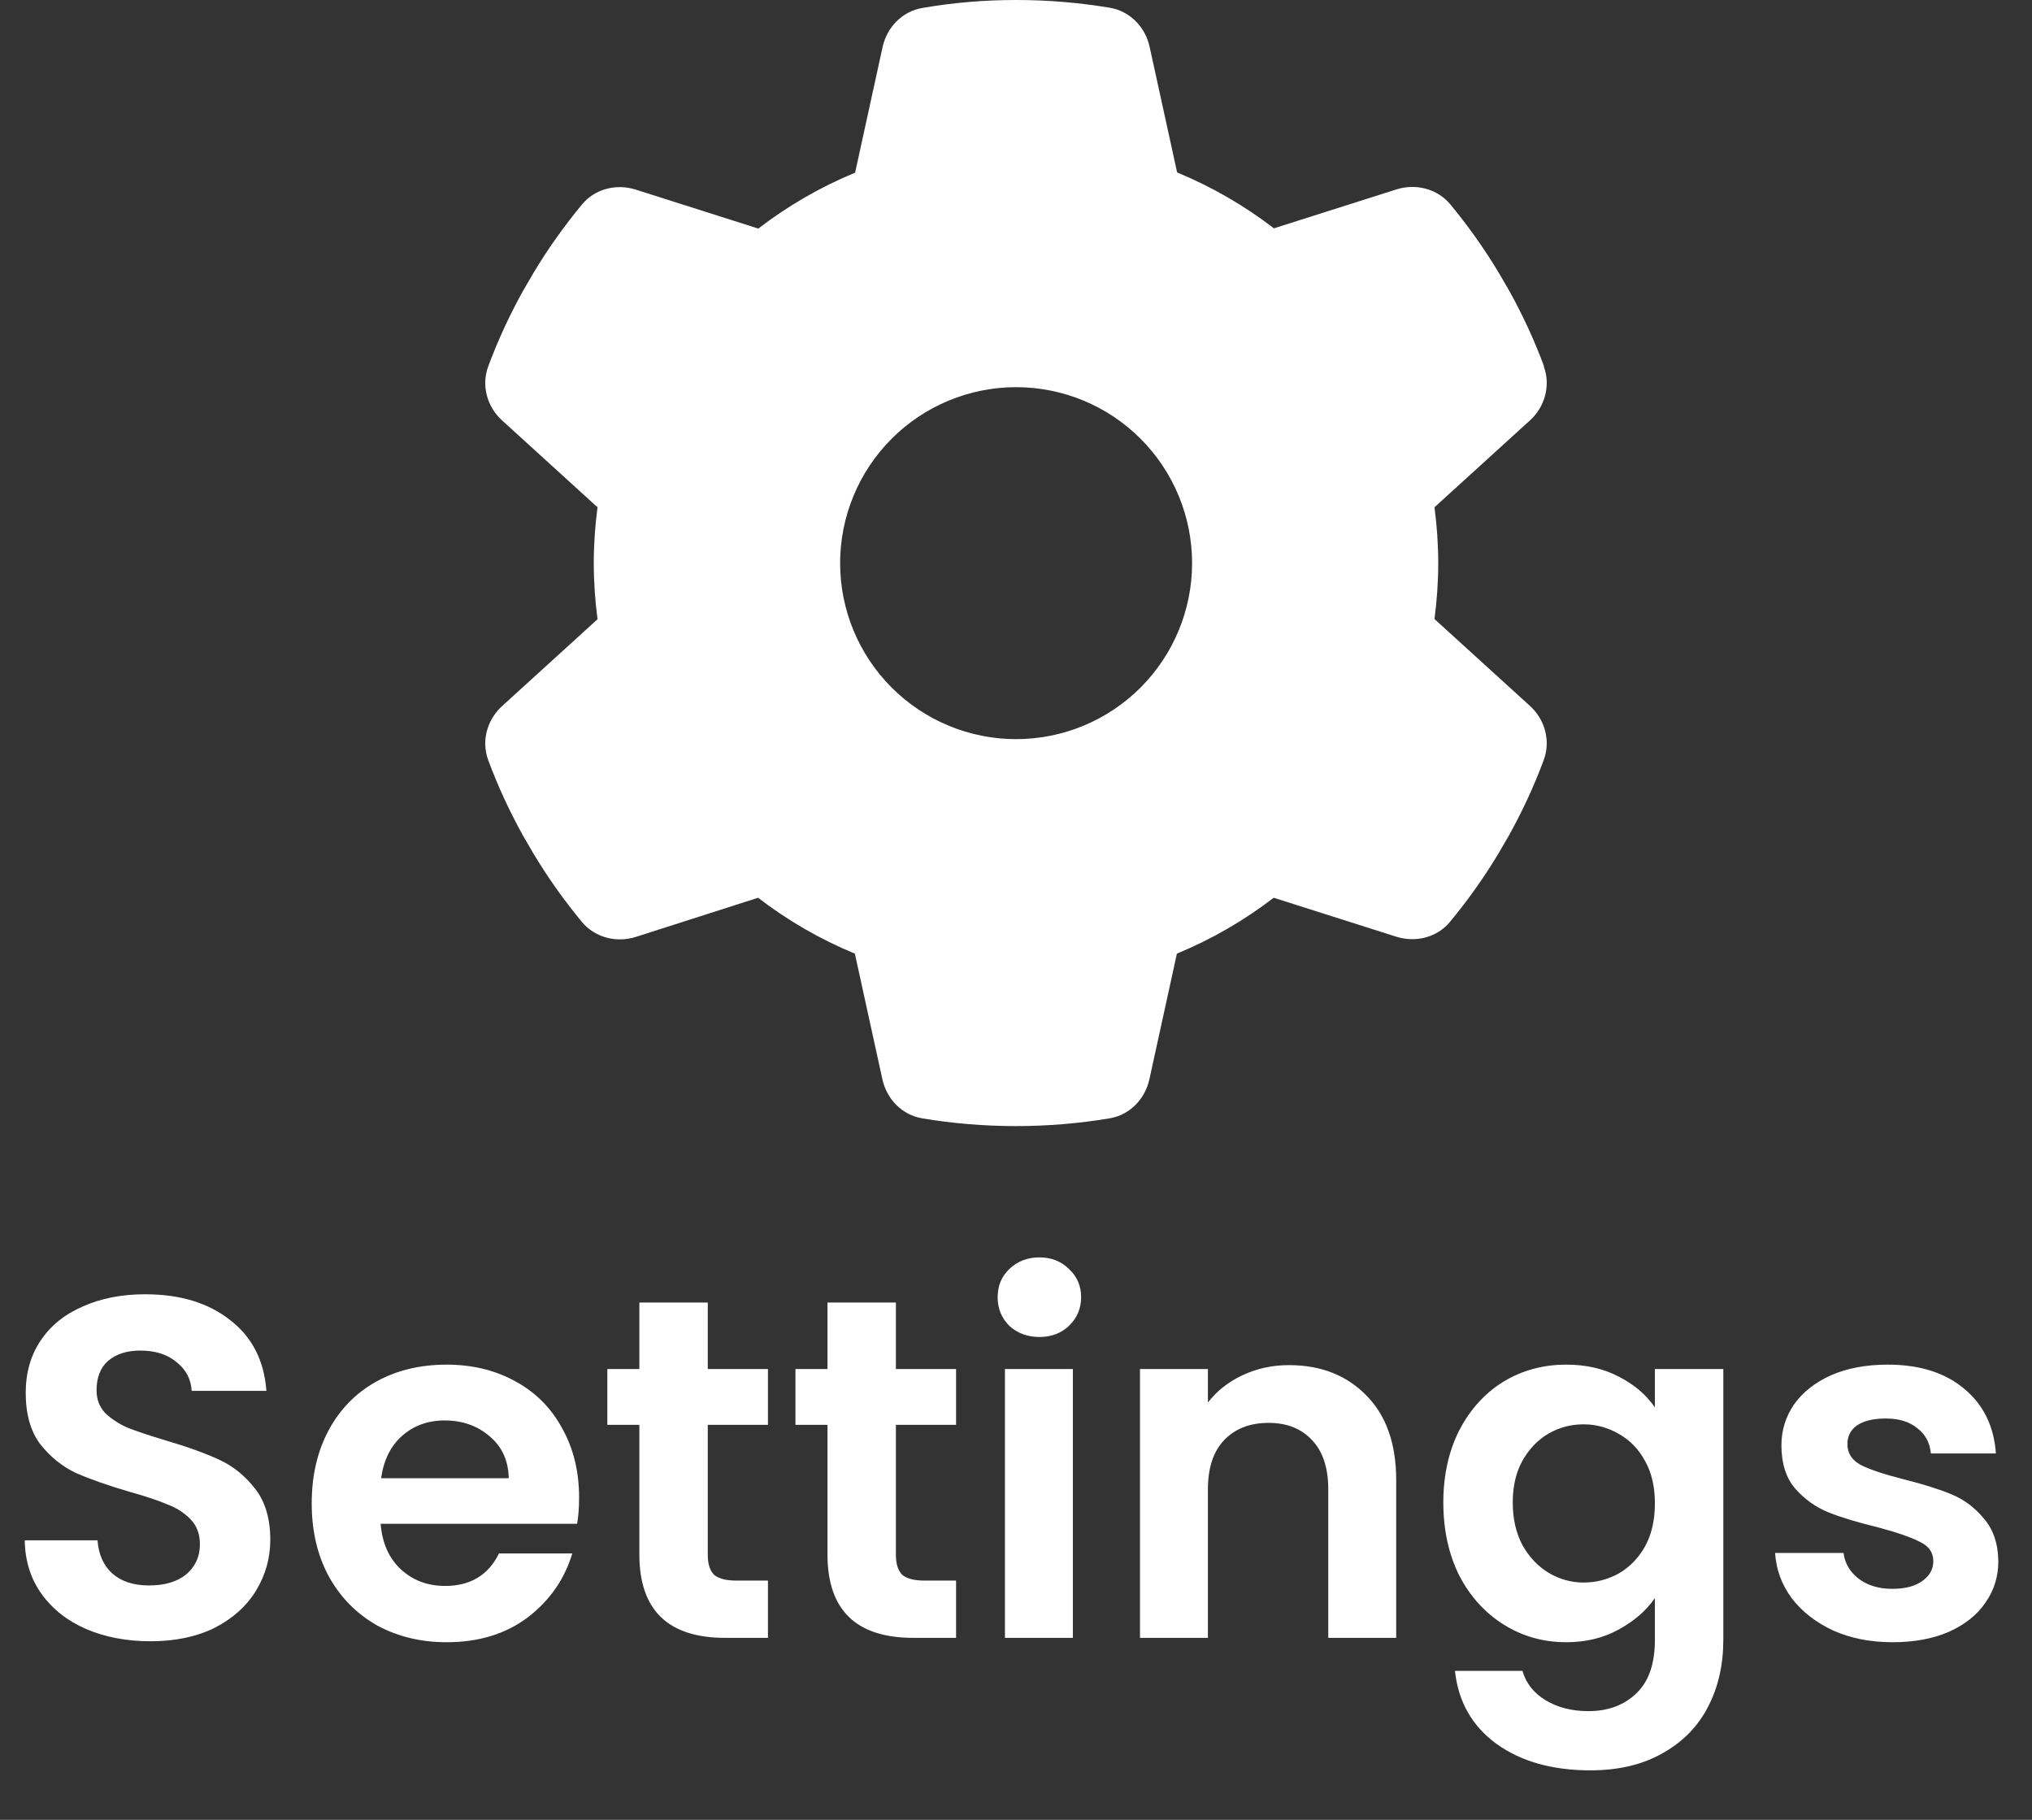 <svg width="67" height="60" viewBox="0 0 67 60" fill="none" xmlns="http://www.w3.org/2000/svg">
<rect x="0" y="0" width="67" height="60" fill="#333333" stroke="none"/>
<path d="M50.903 12.083C51.135 12.714 50.939 13.418 50.439 13.867L47.298 16.725C47.378 17.327 47.422 17.943 47.422 18.567C47.422 19.191 47.378 19.807 47.298 20.409L50.439 23.267C50.939 23.716 51.135 24.42 50.903 25.051C50.584 25.914 50.2 26.741 49.757 27.539L49.416 28.126C48.938 28.924 48.401 29.678 47.813 30.389C47.385 30.911 46.675 31.085 46.036 30.882L41.997 29.599C41.025 30.346 39.951 30.969 38.805 31.441L37.899 35.582C37.754 36.242 37.246 36.764 36.579 36.873C35.578 37.04 34.548 37.127 33.496 37.127C32.445 37.127 31.415 37.04 30.414 36.873C29.747 36.764 29.239 36.242 29.094 35.582L28.187 31.441C27.041 30.969 25.968 30.346 24.996 29.599L20.964 30.89C20.325 31.093 19.615 30.911 19.187 30.396C18.599 29.686 18.062 28.931 17.584 28.133L17.243 27.546C16.8 26.748 16.416 25.921 16.097 25.058C15.865 24.427 16.061 23.724 16.561 23.274L19.702 20.416C19.622 19.807 19.578 19.191 19.578 18.567C19.578 17.943 19.622 17.327 19.702 16.725L16.561 13.867C16.061 13.418 15.865 12.714 16.097 12.083C16.416 11.22 16.8 10.393 17.243 9.595L17.584 9.008C18.062 8.21 18.599 7.456 19.187 6.745C19.615 6.223 20.325 6.049 20.964 6.252L25.003 7.536C25.975 6.789 27.049 6.165 28.195 5.693L29.101 1.552C29.246 0.892 29.754 0.37 30.421 0.261C31.422 0.087 32.452 0 33.504 0C34.555 0 35.585 0.087 36.586 0.254C37.253 0.363 37.761 0.885 37.906 1.545L38.813 5.686C39.959 6.158 41.032 6.781 42.004 7.528L46.044 6.245C46.682 6.042 47.393 6.223 47.821 6.738C48.408 7.449 48.945 8.203 49.423 9.001L49.764 9.588C50.207 10.386 50.591 11.213 50.91 12.076L50.903 12.083ZM33.504 24.369C35.042 24.369 36.518 23.758 37.606 22.67C38.694 21.582 39.306 20.106 39.306 18.567C39.306 17.028 38.694 15.552 37.606 14.464C36.518 13.376 35.042 12.765 33.504 12.765C31.965 12.765 30.489 13.376 29.401 14.464C28.313 15.552 27.701 17.028 27.701 18.567C27.701 20.106 28.313 21.582 29.401 22.67C30.489 23.758 31.965 24.369 33.504 24.369Z" fill="white"/>
<path d="M4.96 54.112C4.181 54.112 3.477 53.979 2.848 53.712C2.229 53.445 1.739 53.061 1.376 52.56C1.013 52.059 0.827 51.467 0.816 50.784H3.216C3.248 51.243 3.408 51.605 3.696 51.872C3.995 52.139 4.4 52.272 4.912 52.272C5.435 52.272 5.845 52.149 6.144 51.904C6.443 51.648 6.592 51.317 6.592 50.912C6.592 50.581 6.491 50.309 6.288 50.096C6.085 49.883 5.829 49.717 5.52 49.6C5.221 49.472 4.805 49.333 4.272 49.184C3.547 48.971 2.955 48.763 2.496 48.56C2.048 48.347 1.659 48.032 1.328 47.616C1.008 47.189 0.848 46.624 0.848 45.92C0.848 45.259 1.013 44.683 1.344 44.192C1.675 43.701 2.139 43.328 2.736 43.072C3.333 42.805 4.016 42.672 4.784 42.672C5.936 42.672 6.869 42.955 7.584 43.52C8.309 44.075 8.709 44.853 8.784 45.856H6.32C6.299 45.472 6.133 45.157 5.824 44.912C5.525 44.656 5.125 44.528 4.624 44.528C4.187 44.528 3.835 44.64 3.568 44.864C3.312 45.088 3.184 45.413 3.184 45.84C3.184 46.139 3.28 46.389 3.472 46.592C3.675 46.784 3.92 46.944 4.208 47.072C4.507 47.189 4.923 47.328 5.456 47.488C6.181 47.701 6.773 47.915 7.232 48.128C7.691 48.341 8.085 48.661 8.416 49.088C8.747 49.515 8.912 50.075 8.912 50.768C8.912 51.365 8.757 51.92 8.448 52.432C8.139 52.944 7.685 53.355 7.088 53.664C6.491 53.963 5.781 54.112 4.96 54.112ZM19.094 49.376C19.094 49.696 19.073 49.984 19.03 50.24H12.55C12.603 50.88 12.827 51.381 13.222 51.744C13.617 52.107 14.102 52.288 14.678 52.288C15.51 52.288 16.102 51.931 16.454 51.216H18.87C18.614 52.069 18.123 52.773 17.398 53.328C16.673 53.872 15.782 54.144 14.726 54.144C13.873 54.144 13.105 53.957 12.422 53.584C11.75 53.2 11.222 52.661 10.838 51.968C10.465 51.275 10.278 50.475 10.278 49.568C10.278 48.651 10.465 47.845 10.838 47.152C11.211 46.459 11.734 45.925 12.406 45.552C13.078 45.179 13.851 44.992 14.726 44.992C15.569 44.992 16.321 45.173 16.982 45.536C17.654 45.899 18.171 46.416 18.534 47.088C18.907 47.749 19.094 48.512 19.094 49.376ZM16.774 48.736C16.763 48.16 16.555 47.701 16.15 47.36C15.745 47.008 15.249 46.832 14.662 46.832C14.107 46.832 13.638 47.003 13.254 47.344C12.881 47.675 12.651 48.139 12.566 48.736H16.774ZM23.337 46.976V51.264C23.337 51.563 23.406 51.781 23.545 51.92C23.694 52.048 23.94 52.112 24.281 52.112H25.321V54H23.913C22.025 54 21.081 53.083 21.081 51.248V46.976H20.025V45.136H21.081V42.944H23.337V45.136H25.321V46.976H23.337ZM29.54 46.976V51.264C29.54 51.563 29.61 51.781 29.748 51.92C29.898 52.048 30.143 52.112 30.484 52.112H31.524V54H30.116C28.228 54 27.284 53.083 27.284 51.248V46.976H26.228V45.136H27.284V42.944H29.54V45.136H31.524V46.976H29.54ZM34.271 44.08C33.877 44.08 33.546 43.957 33.279 43.712C33.023 43.456 32.895 43.141 32.895 42.768C32.895 42.395 33.023 42.085 33.279 41.84C33.546 41.584 33.877 41.456 34.271 41.456C34.666 41.456 34.991 41.584 35.247 41.84C35.514 42.085 35.647 42.395 35.647 42.768C35.647 43.141 35.514 43.456 35.247 43.712C34.991 43.957 34.666 44.08 34.271 44.08ZM35.375 45.136V54H33.135V45.136H35.375ZM42.5 45.008C43.556 45.008 44.41 45.344 45.06 46.016C45.711 46.677 46.036 47.605 46.036 48.8V54H43.796V49.104C43.796 48.4 43.62 47.861 43.268 47.488C42.916 47.104 42.436 46.912 41.828 46.912C41.21 46.912 40.719 47.104 40.356 47.488C40.004 47.861 39.828 48.4 39.828 49.104V54H37.588V45.136H39.828V46.24C40.127 45.856 40.506 45.557 40.964 45.344C41.434 45.12 41.946 45.008 42.5 45.008ZM51.639 44.992C52.3 44.992 52.881 45.125 53.383 45.392C53.884 45.648 54.279 45.984 54.566 46.4V45.136H56.822V54.064C56.822 54.885 56.657 55.616 56.327 56.256C55.996 56.907 55.5 57.419 54.839 57.792C54.177 58.176 53.377 58.368 52.438 58.368C51.18 58.368 50.145 58.075 49.334 57.488C48.535 56.901 48.081 56.101 47.974 55.088H50.199C50.316 55.493 50.566 55.813 50.95 56.048C51.345 56.293 51.82 56.416 52.374 56.416C53.025 56.416 53.553 56.219 53.959 55.824C54.364 55.44 54.566 54.853 54.566 54.064V52.688C54.279 53.104 53.879 53.451 53.367 53.728C52.865 54.005 52.289 54.144 51.639 54.144C50.892 54.144 50.209 53.952 49.59 53.568C48.972 53.184 48.481 52.645 48.118 51.952C47.767 51.248 47.59 50.443 47.59 49.536C47.59 48.64 47.767 47.845 48.118 47.152C48.481 46.459 48.967 45.925 49.575 45.552C50.193 45.179 50.881 44.992 51.639 44.992ZM54.566 49.568C54.566 49.024 54.46 48.56 54.246 48.176C54.033 47.781 53.745 47.483 53.383 47.28C53.02 47.067 52.63 46.96 52.215 46.96C51.798 46.96 51.414 47.061 51.062 47.264C50.711 47.467 50.422 47.765 50.199 48.16C49.985 48.544 49.879 49.003 49.879 49.536C49.879 50.069 49.985 50.539 50.199 50.944C50.422 51.339 50.711 51.643 51.062 51.856C51.425 52.069 51.809 52.176 52.215 52.176C52.63 52.176 53.02 52.075 53.383 51.872C53.745 51.659 54.033 51.36 54.246 50.976C54.46 50.581 54.566 50.112 54.566 49.568ZM62.402 54.144C61.677 54.144 61.026 54.016 60.45 53.76C59.874 53.493 59.416 53.136 59.074 52.688C58.744 52.24 58.562 51.744 58.53 51.2H60.786C60.829 51.541 60.994 51.824 61.282 52.048C61.581 52.272 61.949 52.384 62.386 52.384C62.813 52.384 63.144 52.299 63.378 52.128C63.624 51.957 63.746 51.739 63.746 51.472C63.746 51.184 63.597 50.971 63.298 50.832C63.01 50.683 62.546 50.523 61.906 50.352C61.245 50.192 60.701 50.027 60.274 49.856C59.858 49.685 59.496 49.424 59.186 49.072C58.888 48.72 58.738 48.245 58.738 47.648C58.738 47.157 58.877 46.709 59.154 46.304C59.442 45.899 59.848 45.579 60.37 45.344C60.904 45.109 61.528 44.992 62.242 44.992C63.298 44.992 64.141 45.259 64.77 45.792C65.4 46.315 65.746 47.024 65.81 47.92H63.666C63.634 47.568 63.485 47.291 63.218 47.088C62.962 46.875 62.616 46.768 62.178 46.768C61.773 46.768 61.458 46.843 61.234 46.992C61.021 47.141 60.914 47.349 60.914 47.616C60.914 47.915 61.064 48.144 61.362 48.304C61.661 48.453 62.125 48.608 62.754 48.768C63.394 48.928 63.922 49.093 64.338 49.264C64.754 49.435 65.112 49.701 65.41 50.064C65.72 50.416 65.88 50.885 65.89 51.472C65.89 51.984 65.746 52.443 65.458 52.848C65.181 53.253 64.776 53.573 64.242 53.808C63.72 54.032 63.106 54.144 62.402 54.144Z" fill="white"/>
</svg>
